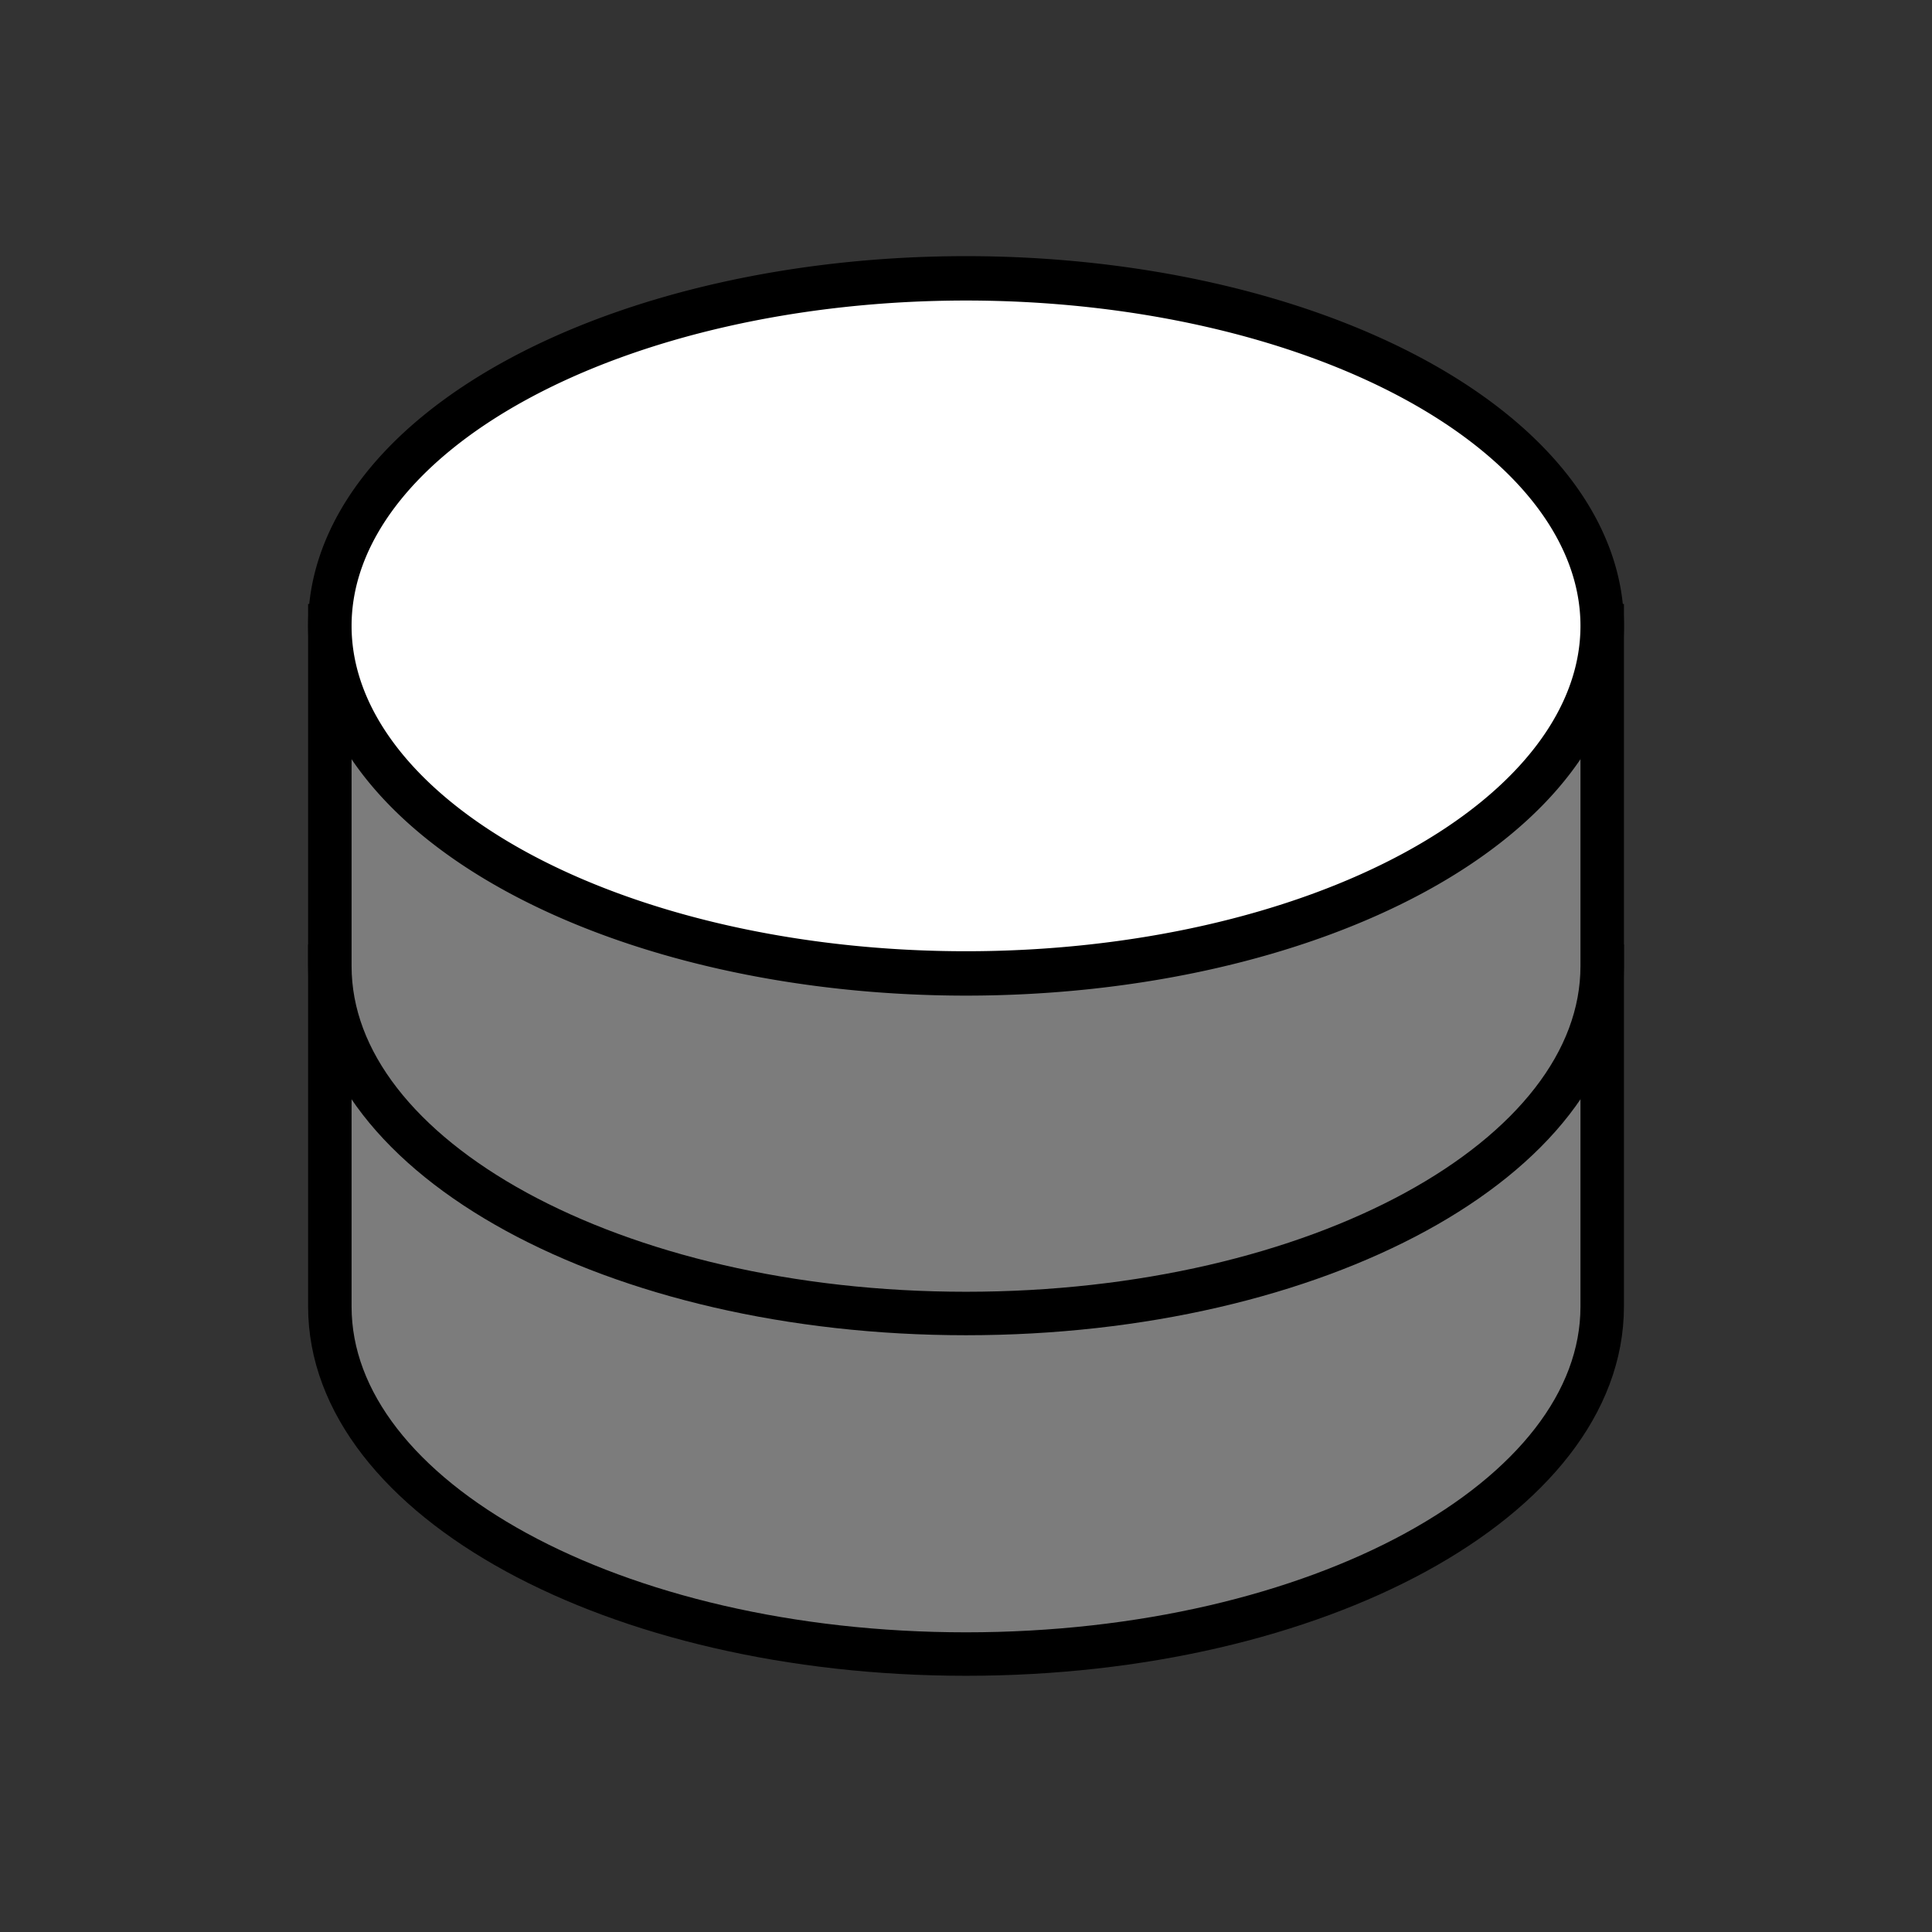 <?xml version="1.0" encoding="UTF-8" standalone="no"?>
<!-- Created with Inkscape (http://www.inkscape.org/) -->
<svg
        xmlns="http://www.w3.org/2000/svg"
        xmlns:xlink="http://www.w3.org/1999/xlink"
        version="1.0"
        width="44"
        height="44"
        id="svg2">
    <rect width="100%" height="100%" fill="#333333" stroke="none"/>
    <defs
            id="defs4">
        <linearGradient
                id="linearGradient3240">
            <stop
                    id="stop3242"
                    style="stop-color:#ffffff;stop-opacity:1"
                    offset="0"/>
            <stop
                    id="stop3250"
                    style="stop-color:#ffffff;stop-opacity:1"
                    offset="0.31"/>
            <stop
                    id="stop3244"
                    style="stop-color:#7c7c7c;stop-opacity:1"
                    offset="1"/>
        </linearGradient>
        <radialGradient
                cx="-264.077"
                cy="471.295"
                r="14.983"
                fx="-264.077"
                fy="471.295"
                id="radialGradient3246"
                xlink:href="#linearGradient3240"
                gradientUnits="userSquareOnUse"
                gradientTransform="matrix(-1.228,-3.7552324e-6,1.4983775e-7,-1.006,-588.267,948.84)"/>
        <radialGradient
                cx="-264.077"
                cy="471.295"
                r="14.983"
                fx="-264.077"
                fy="471.295"
                id="radialGradient3258"
                xlink:href="#linearGradient3240"
                gradientUnits="userSquareOnUse"
                gradientTransform="matrix(-1.228,-3.7552324e-6,1.4983775e-7,-1.006,-588.267,956.595)"/>
        <radialGradient
                cx="-264.077"
                cy="471.295"
                r="14.983"
                fx="-264.077"
                fy="471.295"
                id="radialGradient3269"
                xlink:href="#linearGradient3240"
                gradientUnits="userSquareOnUse"
                gradientTransform="matrix(-1.228,-3.7552324e-6,1.4983775e-7,-1.006,-588.267,956.595)"/>
        <radialGradient
                cx="-264.077"
                cy="471.295"
                r="14.983"
                fx="-264.077"
                fy="471.295"
                id="radialGradient3271"
                xlink:href="#linearGradient3240"
                gradientUnits="userSquareOnUse"
                gradientTransform="matrix(-1.228,-3.7552324e-6,1.4983775e-7,-1.006,-588.267,948.84)"/>
    </defs>
    <g
            transform="translate(293.429,-456.076)"
            id="layer1">
        <g
                transform="translate(-1.096,-1.362)"
                id="g3264">
            <path
                    d="M -255.844,479.443 L -255.844,487.195 C -255.844,491.563 -262.335,495.108 -270.333,495.108 C -278.33,495.108 -284.821,491.563 -284.821,487.195 L -284.821,479.443 L -255.844,479.443 z"
                    id="path3254"
                    style="fill:url(#radialGradient3269);fill-opacity:1;fill-rule:evenodd;stroke:#000000;stroke-width:0.99;stroke-linecap:square;stroke-linejoin:miter;stroke-miterlimit:4;stroke-dashoffset:0;stroke-opacity:1"/>
            <path
                    d="M -255.844,471.688 L -255.844,479.44 C -255.844,483.808 -262.335,487.352 -270.333,487.352 C -278.33,487.352 -284.821,483.808 -284.821,479.44 L -284.821,471.688 L -255.844,471.688 z"
                    id="path3225"
                    style="fill:url(#radialGradient3271);fill-opacity:1;fill-rule:evenodd;stroke:#000000;stroke-width:0.99;stroke-linecap:square;stroke-linejoin:miter;stroke-miterlimit:4;stroke-dashoffset:0;stroke-opacity:1"/>
            <path
                    d="M 37.638,15.718 A 14.488,7.752 0 1 1 8.661,15.718 A 14.488,7.752 0 1 1 37.638,15.718 z"
                    transform="matrix(1,0,0,1.021,-293.482,455.644)"
                    id="path2453"
                    style="opacity:1;fill:#ffffff;fill-opacity:1;fill-rule:evenodd;stroke:#000000;stroke-width:0.99;stroke-linecap:square;stroke-linejoin:miter;stroke-miterlimit:4;stroke-dasharray:none;stroke-dashoffset:0;stroke-opacity:1"/>
        </g>
    </g>
</svg>
